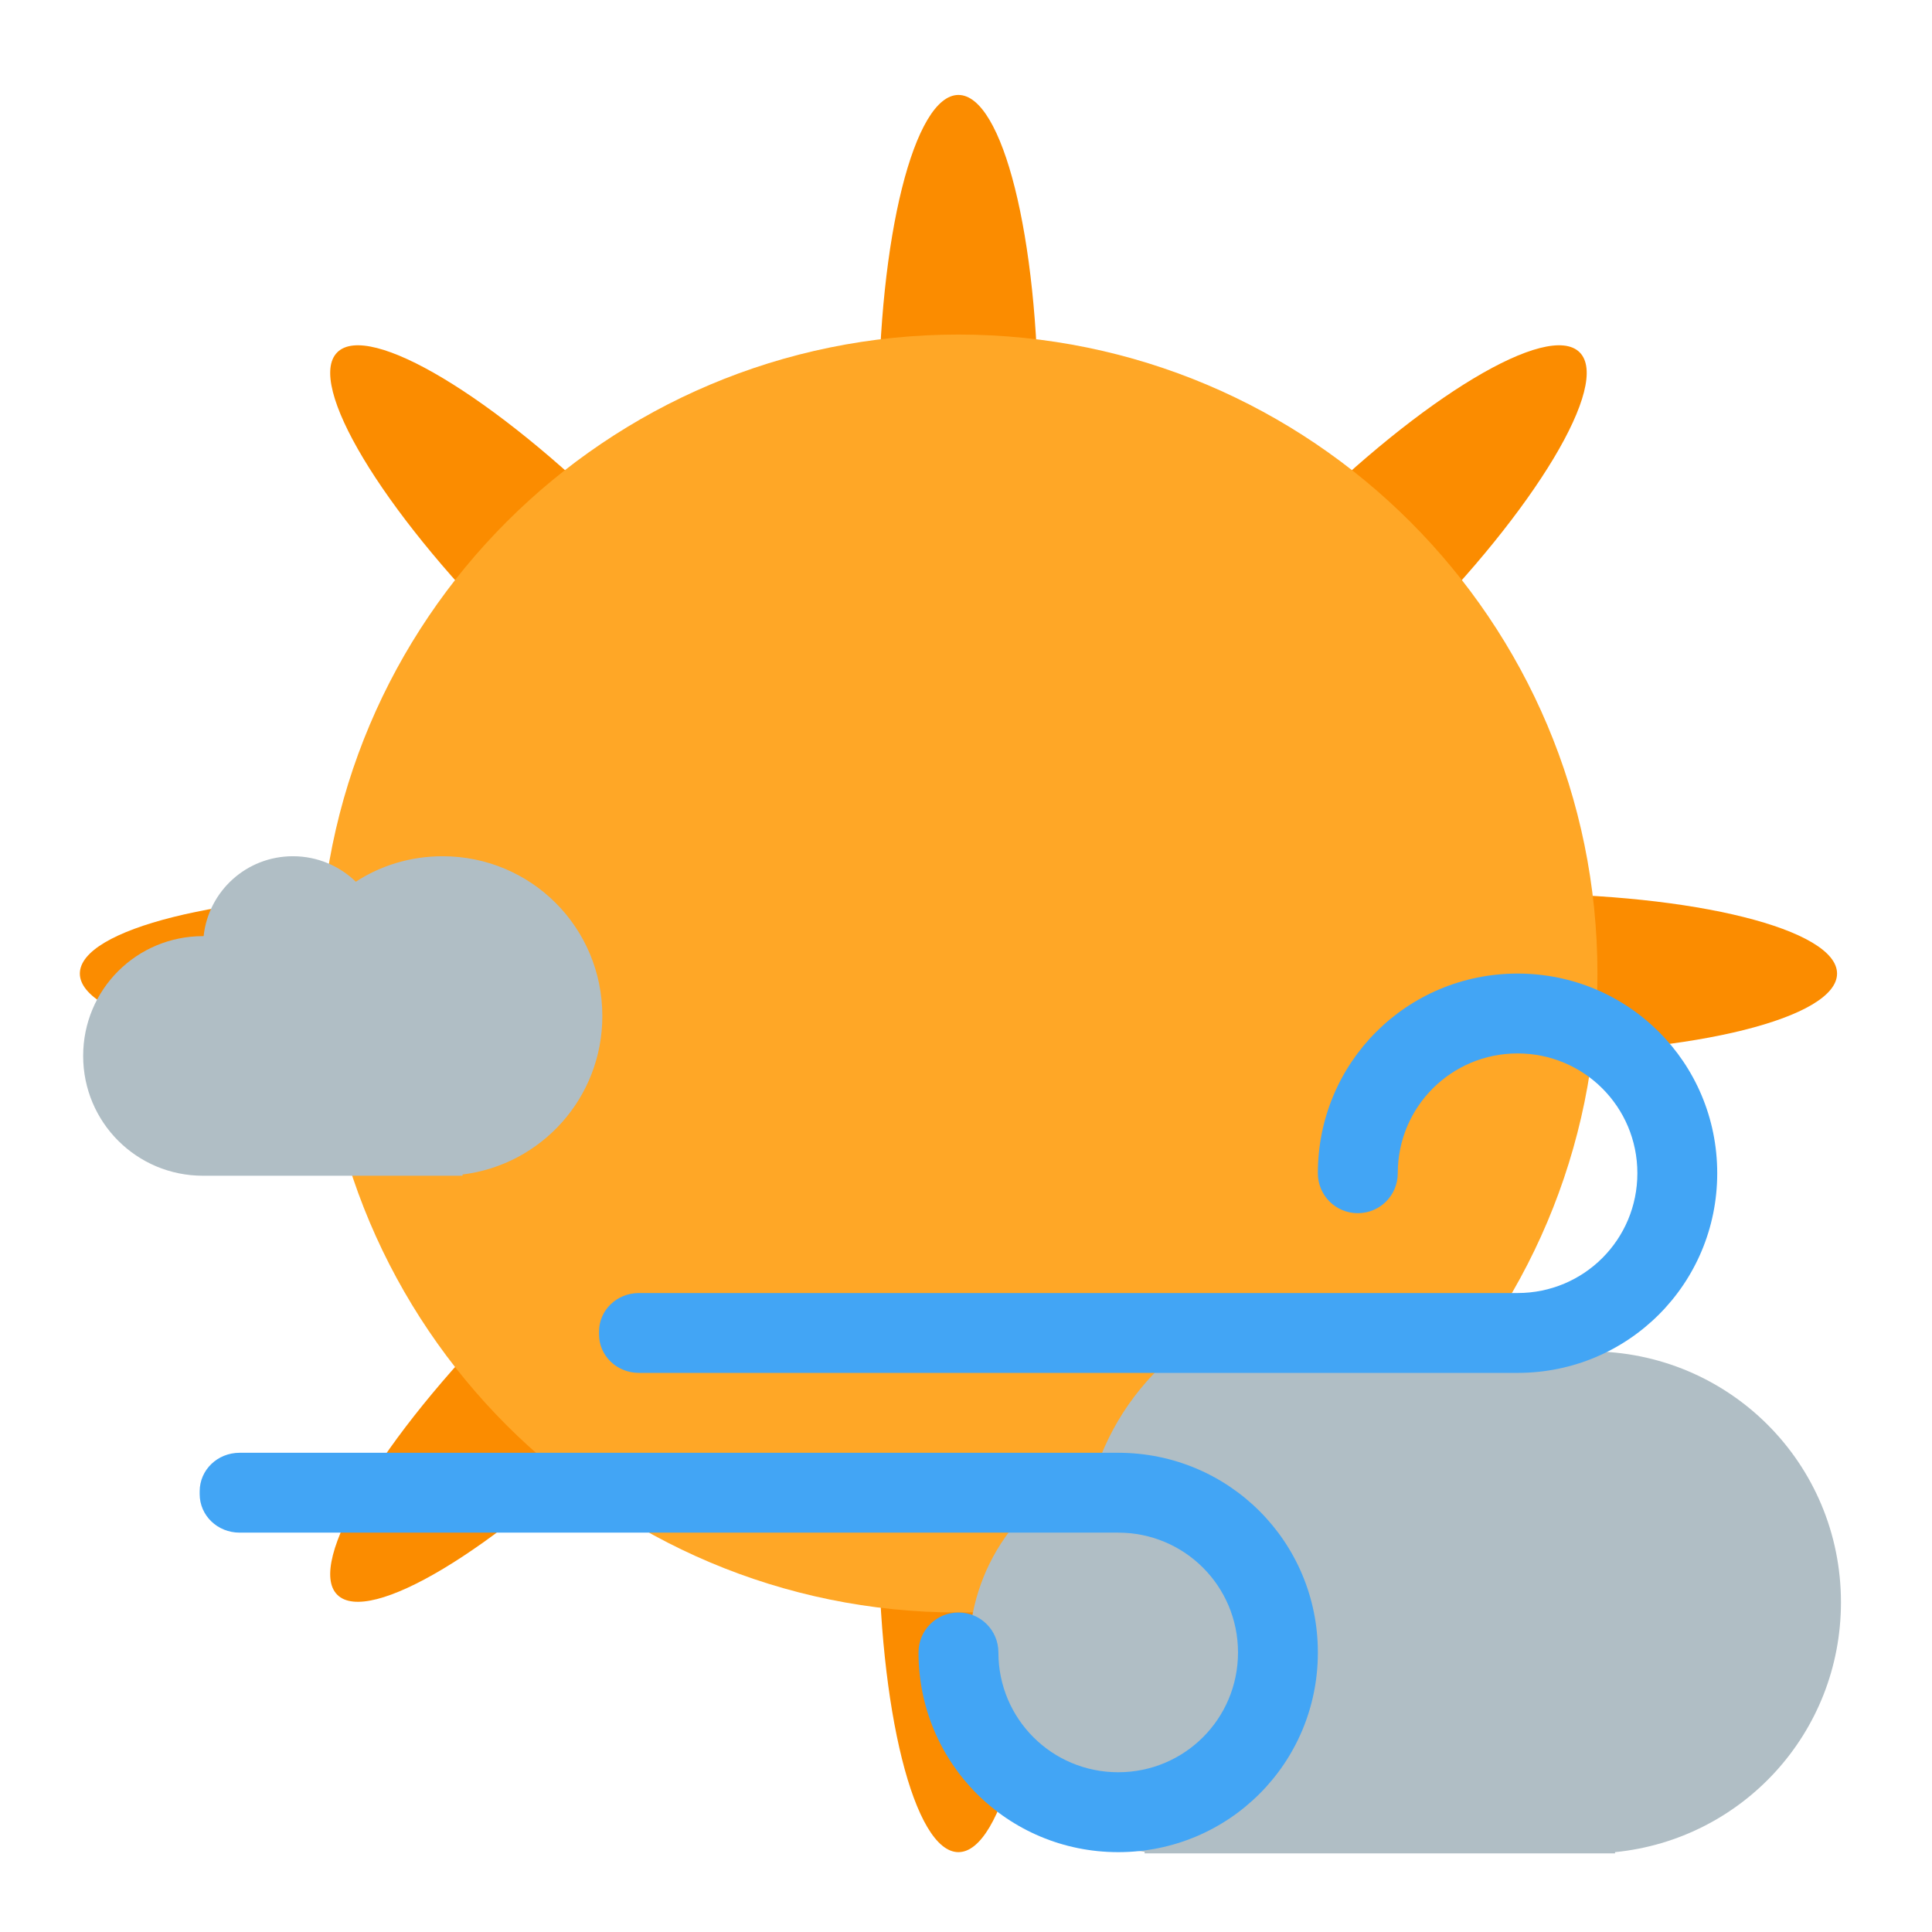 <?xml version="1.0" encoding="UTF-8"?>
<svg xmlns="http://www.w3.org/2000/svg" xmlns:xlink="http://www.w3.org/1999/xlink" width="48px" height="48px" viewBox="0 0 48 48" version="1.1">
<g id="surface1">
<path style=" stroke:none;fill-rule:nonzero;fill:rgb(98.431%,54.902%,0%);fill-opacity:1;" d="M 23.812 2.359 C 22.715 2.359 21.828 5.898 21.828 10.297 L 21.828 19.398 L 15.395 12.961 C 12.285 9.852 9.156 7.977 8.379 8.754 C 7.602 9.531 9.477 12.66 12.586 15.77 L 19.023 22.203 L 9.922 22.203 C 5.523 22.203 1.984 23.09 1.984 24.188 C 1.984 25.285 5.523 26.172 9.922 26.172 L 19.023 26.172 L 12.586 32.605 C 9.477 35.715 7.602 38.844 8.379 39.621 C 9.156 40.398 12.285 38.523 15.395 35.414 L 21.828 28.977 L 21.828 38.078 C 21.828 42.477 22.715 46.016 23.812 46.016 C 24.91 46.016 25.797 42.477 25.797 38.078 L 25.797 28.977 L 32.23 35.414 C 35.34 38.523 38.469 40.398 39.246 39.621 C 40.023 38.844 38.148 35.715 35.039 32.605 L 28.602 26.172 L 37.703 26.172 C 42.102 26.172 45.641 25.285 45.641 24.188 C 45.641 23.09 42.102 22.203 37.703 22.203 L 28.602 22.203 L 35.039 15.77 C 38.148 12.66 40.023 9.531 39.246 8.754 C 38.469 7.977 35.34 9.852 32.23 12.961 L 25.797 19.398 L 25.797 10.297 C 25.797 5.898 24.91 2.359 23.812 2.359 Z M 23.812 2.359 "/>
<path style=" stroke:none;fill-rule:nonzero;fill:rgb(100%,65.49%,14.902%);fill-opacity:1;" d="M 23.812 8.312 C 32.578 8.312 39.688 15.422 39.688 24.188 C 39.688 32.953 32.578 40.062 23.812 40.062 C 15.047 40.062 7.938 32.953 7.938 24.188 C 7.938 15.422 15.047 8.312 23.812 8.312 Z M 23.812 8.312 "/>
<path style=" stroke:none;fill-rule:nonzero;fill:rgb(69.02%,74.51%,77.255%);fill-opacity:1;" d="M 7.277 21.273 C 6.125 21.273 5.18 22.137 5.059 23.258 C 5.055 23.258 5.047 23.258 5.043 23.258 C 3.395 23.258 2.066 24.582 2.066 26.234 C 2.066 27.883 3.395 29.211 5.043 29.211 L 11.492 29.211 L 11.492 29.18 C 13.457 28.938 14.965 27.27 14.965 25.242 C 14.965 23.043 13.195 21.273 10.996 21.273 C 10.199 21.273 9.457 21.504 8.84 21.906 C 8.438 21.516 7.887 21.273 7.277 21.273 Z M 7.277 21.273 "/>
<path style=" stroke:none;fill-rule:nonzero;fill:rgb(69.02%,74.51%,77.255%);fill-opacity:1;" d="M 33.301 32.156 C 30.512 32.156 28.145 33.922 27.262 36.402 C 25.391 37.121 24.074 38.93 24.074 41.059 C 24.074 43.609 25.973 45.703 28.438 46.008 L 28.438 46.047 L 40.125 46.047 L 40.125 46.016 C 43.285 45.703 45.738 43.055 45.738 39.809 C 45.738 36.355 42.957 33.574 39.5 33.574 C 38.875 33.574 38.273 33.664 37.703 33.836 C 36.562 32.789 35.043 32.156 33.367 32.156 Z M 33.301 32.156 "/>
<path style=" stroke:none;fill-rule:nonzero;fill:rgb(25.882%,64.706%,96.078%);fill-opacity:1;" d="M 37.703 24.188 C 34.953 24.188 32.742 26.398 32.742 29.148 C 32.742 29.699 33.184 30.141 33.734 30.141 C 34.285 30.141 34.727 29.699 34.727 29.148 C 34.727 27.5 36.055 26.172 37.703 26.172 C 39.352 26.172 40.68 27.5 40.68 29.148 C 40.68 30.797 39.352 32.125 37.703 32.125 L 15.875 32.125 C 15.324 32.125 14.883 32.551 14.883 33.082 L 14.883 33.152 C 14.883 33.684 15.324 34.109 15.875 34.109 L 37.703 34.109 C 40.453 34.109 42.664 31.898 42.664 29.148 C 42.664 26.398 40.453 24.188 37.703 24.188 Z M 37.703 24.188 "/>
<path style=" stroke:none;fill-rule:nonzero;fill:rgb(25.882%,64.706%,96.078%);fill-opacity:1;" d="M 27.781 46.016 C 25.031 46.016 22.82 43.805 22.82 41.055 C 22.82 40.504 23.262 40.062 23.812 40.062 C 24.363 40.062 24.805 40.504 24.805 41.055 C 24.805 42.703 26.133 44.031 27.781 44.031 C 29.43 44.031 30.758 42.703 30.758 41.055 C 30.758 39.406 29.43 38.078 27.781 38.078 L 5.953 38.078 C 5.402 38.078 4.961 37.652 4.961 37.121 L 4.961 37.051 C 4.961 36.52 5.402 36.094 5.953 36.094 L 27.781 36.094 C 30.531 36.094 32.742 38.305 32.742 41.055 C 32.742 43.805 30.531 46.016 27.781 46.016 Z M 27.781 46.016 "/>
</g>
</svg>
